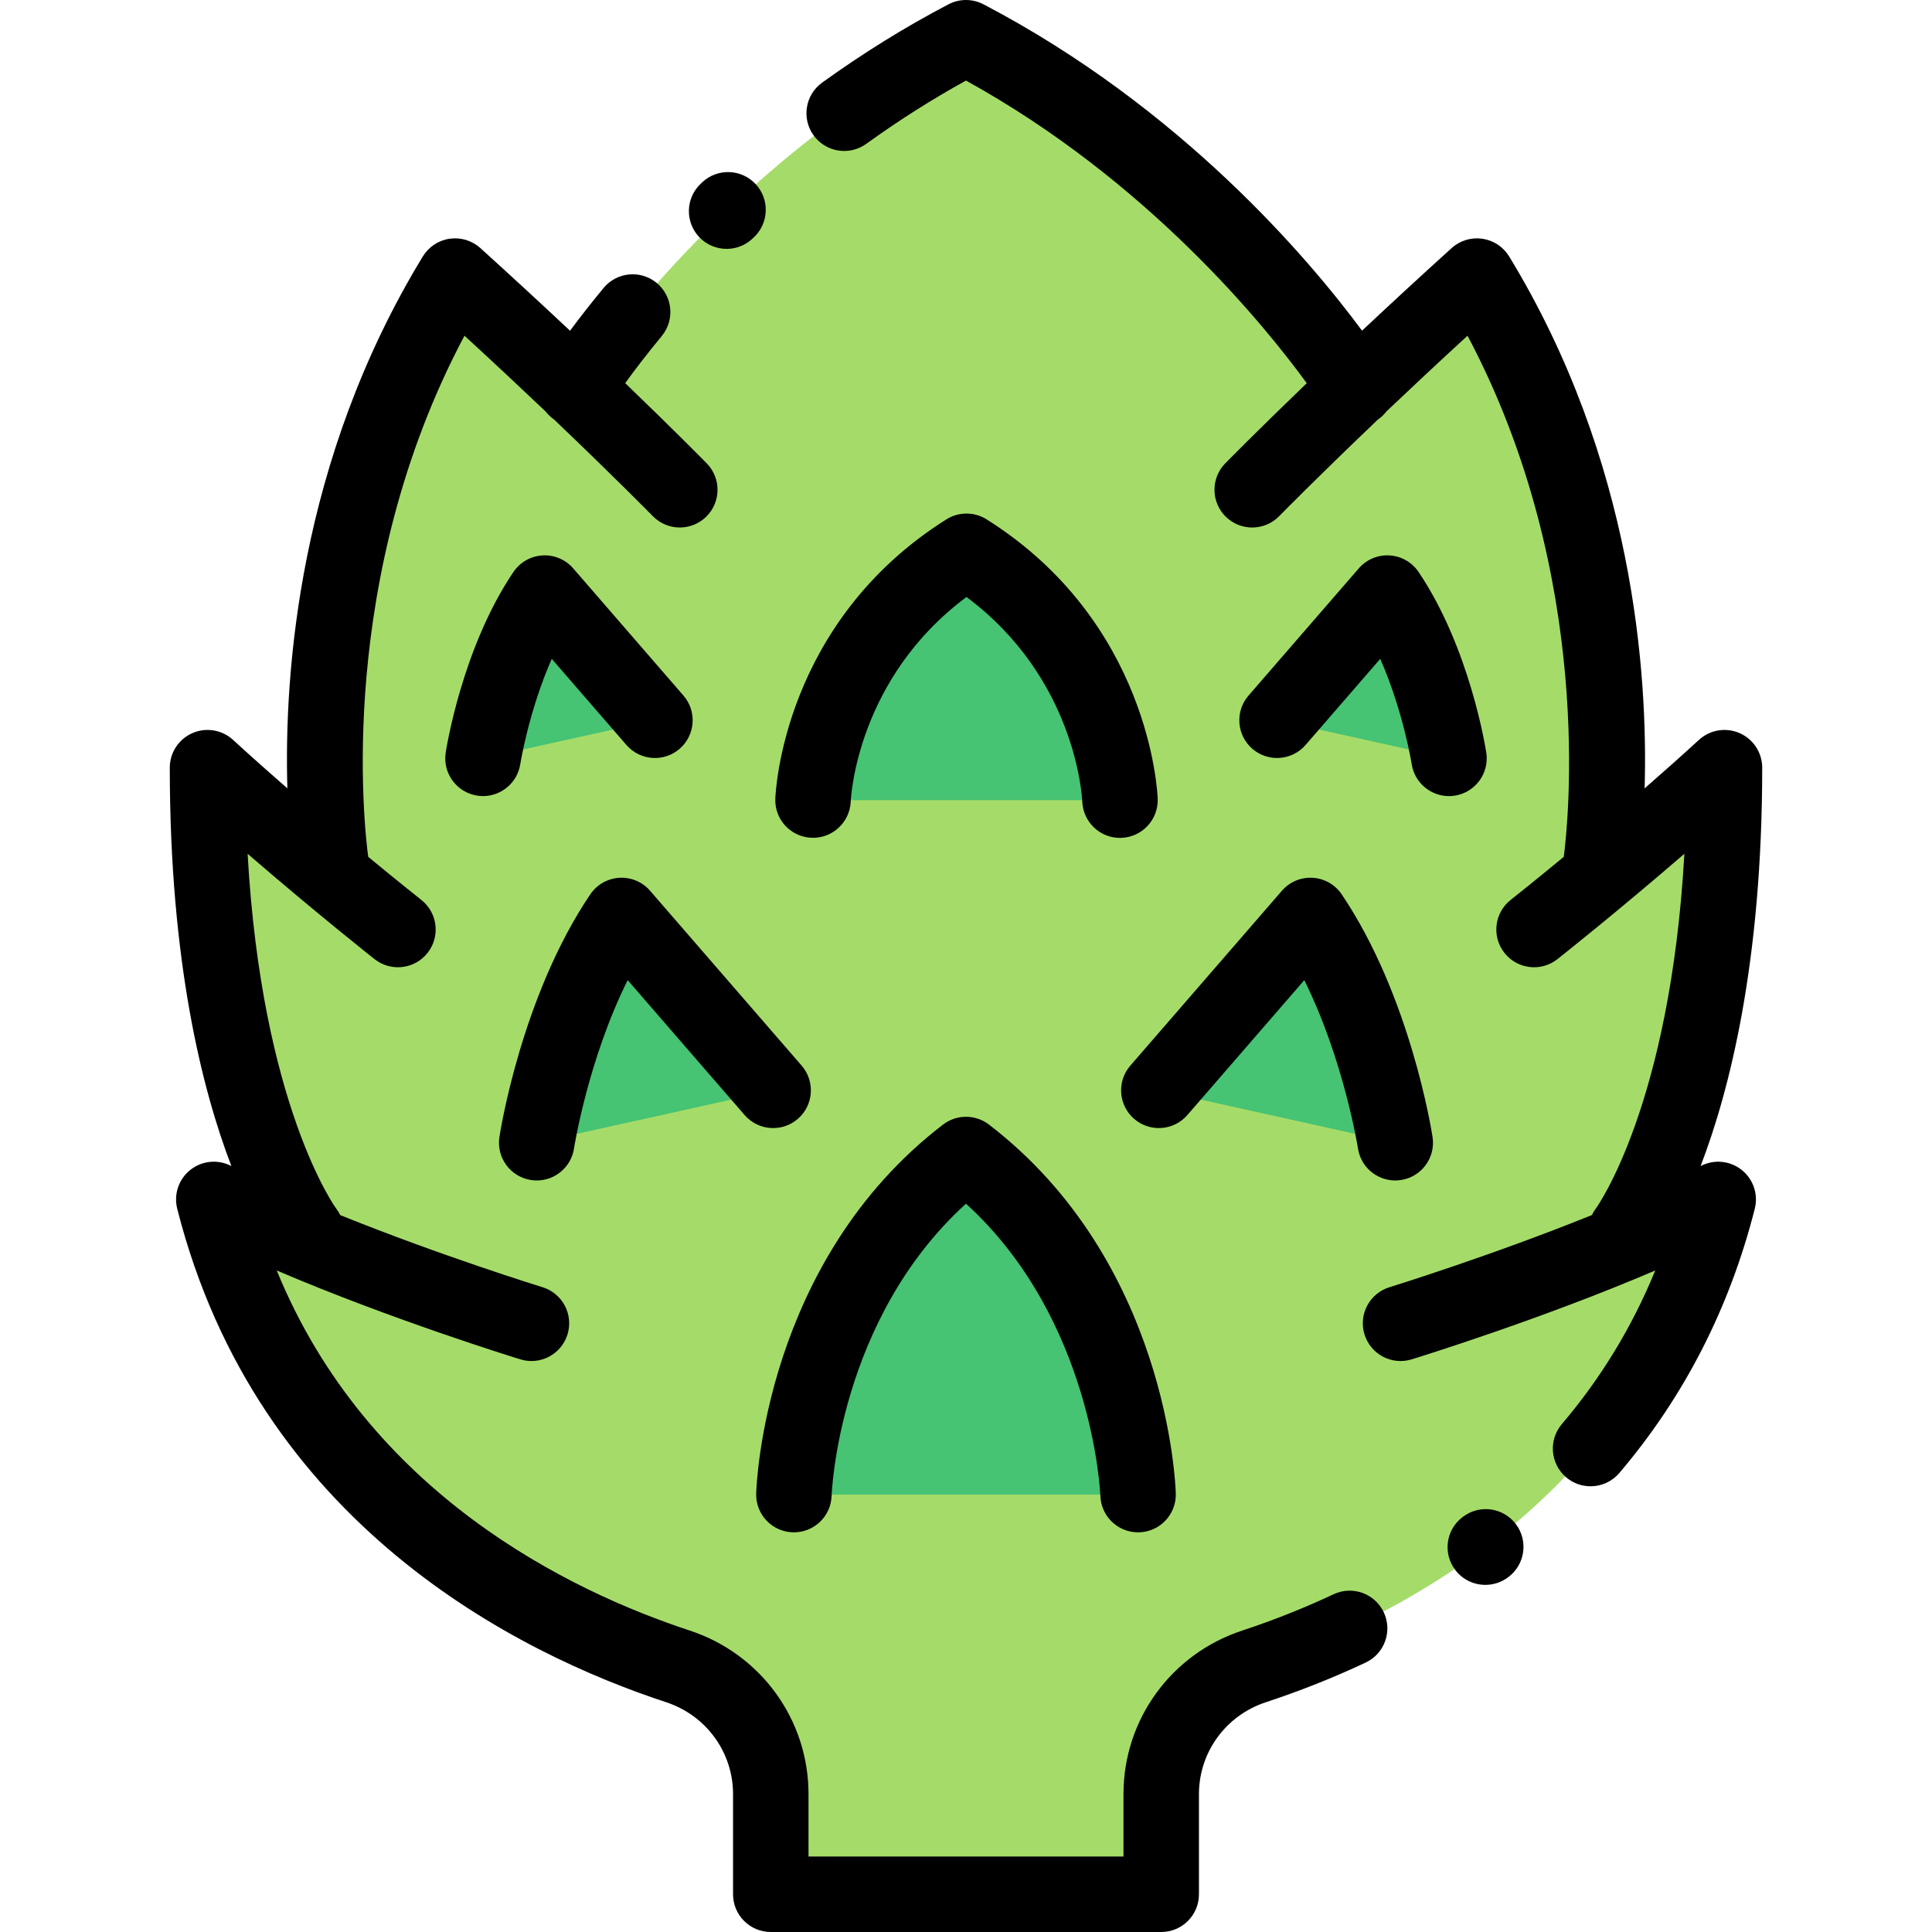 <?xml version="1.0" encoding="iso-8859-1"?>
<!-- Generator: Adobe Illustrator 19.0.0, SVG Export Plug-In . SVG Version: 6.00 Build 0)  -->
<svg version="1.1" id="Capa_1" xmlns="http://www.w3.org/2000/svg" xmlns:xlink="http://www.w3.org/1999/xlink" x="0px" y="0px"
	 viewBox="0 0 512 512" style="enable-background:new 0 0 512 512;" xml:space="preserve">
<path style="fill:#A5DC69;" d="M140.84,350.685c0,0-51.208-15.755-84.183-32.817c20.139,79.436,86.513,111.738,123.013,123.746
	c14.64,4.816,24.592,18.408,24.592,33.82V502h103.474v-26.567c0-15.412,9.952-29.003,24.592-33.82
	c36.5-12.008,102.874-44.31,123.013-123.746c-32.976,17.062-84.183,32.817-84.183,32.817l59.745-24.403
	c0,0,26.101-33.932,26.101-122.838c-24.238,22.209-50.464,42.892-50.464,42.892l17.639-16.898c0,0,13.011-81.122-32.772-156.275
	c-36.281,32.825-59.56,56.633-59.56,56.633l27.614-26.803c0,0-36.112-57.748-103.462-92.993
	c-67.35,35.246-103.462,92.993-103.462,92.993l27.614,26.803c0,0-23.279-23.808-59.56-56.633
	c-45.782,75.153-32.772,156.276-32.772,156.276l17.639,16.898c0,0-26.227-20.683-50.464-42.892
	c0,88.906,26.101,122.838,26.101,122.838L140.84,350.685z"/>
<g>
	<path style="fill:#46C373;" d="M301.605,396.086c0,0-1.612-56.368-45.606-90.126c-43.994,33.758-45.606,90.126-45.606,90.126
		H301.605z"/>
	<path style="fill:#46C373;" d="M296.806,212.051c0,0-1.438-41.25-40.674-65.955c-39.236,24.704-40.674,65.955-40.674,65.955
		H296.806z"/>
	<path style="fill:#46C373;" d="M204.893,288.952l-40.172-46.347c-17.161,25.414-22.485,60.23-22.485,60.23L204.893,288.952z"/>
	<path style="fill:#46C373;" d="M173.564,190.878l-29.214-33.705c-12.48,18.481-16.351,43.8-16.351,43.8L173.564,190.878z"/>
	<path style="fill:#46C373;" d="M383.999,200.974c0,0-3.872-25.319-16.351-43.8l-29.214,33.705L383.999,200.974z"/>
	<path style="fill:#46C373;" d="M369.762,302.835c0,0-5.324-34.816-22.485-60.23l-40.172,46.347L369.762,302.835z"/>
</g>
<path d="M210.107,406.082c5.516,0.152,10.124-4.189,10.282-9.71c0.014-0.489,1.736-46.583,35.606-77.387
	c33.671,30.672,35.597,76.919,35.613,77.409c0.166,5.413,4.606,9.692,9.989,9.692c0.098,0,0.194-0.001,0.292-0.004
	c5.521-0.158,9.868-4.761,9.71-10.282c-0.071-2.496-2.291-61.537-49.514-97.773c-3.592-2.755-8.584-2.755-12.176,0
	c-47.223,36.236-49.442,95.278-49.514,97.773C200.239,401.321,204.587,405.924,210.107,406.082z"/>
<path d="M261.46,137.634c-3.256-2.05-7.4-2.05-10.656,0c-43.221,27.213-45.273,72.169-45.34,74.069
	c-0.191,5.501,4.101,10.1,9.601,10.317c5.495,0.231,10.144-4.076,10.386-9.575c0.062-1.397,1.78-32.717,30.682-54.236
	c28.857,21.486,30.615,52.741,30.683,54.229c0.208,5.383,4.637,9.613,9.986,9.613c0.117,0,0.235-0.002,0.354-0.006
	c5.52-0.193,9.838-4.823,9.646-10.343C306.734,209.802,304.68,164.847,261.46,137.634z"/>
<path d="M192.566,65.957c2.478,0,4.96-0.916,6.896-2.76l0.344-0.328c4.014-3.794,4.191-10.123,0.397-14.137
	c-3.793-4.013-10.122-4.192-14.136-0.397l-0.402,0.382c-3.998,3.81-4.151,10.14-0.342,14.138
	C187.29,64.918,189.926,65.957,192.566,65.957z"/>
<path d="M140.724,312.72c0.513,0.078,1.021,0.116,1.524,0.116c4.855,0,9.116-3.543,9.872-8.49
	c0.042-0.274,3.678-23.403,14.22-44.604l30.995,35.76c3.618,4.173,9.935,4.623,14.106,1.007c4.173-3.617,4.624-9.933,1.007-14.106
	l-40.172-46.347c-2.037-2.351-5.052-3.624-8.157-3.432c-3.104,0.187-5.946,1.808-7.687,4.386
	c-18.21,26.966-23.852,62.802-24.082,64.315C131.516,306.783,135.265,311.885,140.724,312.72z"/>
<path d="M137.883,202.497c0.027-0.179,2.243-14.064,8.338-27.898l19.787,22.83c3.618,4.173,9.935,4.623,14.106,1.007
	c4.173-3.617,4.624-9.933,1.007-14.106l-29.214-33.705c-2.038-2.351-5.06-3.622-8.157-3.432c-3.105,0.187-5.946,1.808-7.687,4.386
	c-13.581,20.113-17.777,46.761-17.949,47.885c-0.835,5.455,2.908,10.549,8.362,11.389c0.516,0.08,1.027,0.118,1.534,0.118
	C132.857,210.969,137.115,207.435,137.883,202.497z"/>
<path d="M345.99,197.428l19.787-22.83c6.095,13.834,8.311,27.719,8.338,27.898c0.762,4.942,5.02,8.479,9.871,8.479
	c0.503,0,1.013-0.038,1.524-0.116c5.459-0.835,9.208-5.938,8.373-11.397c-0.172-1.125-4.368-27.772-17.949-47.885
	c-1.74-2.578-4.581-4.199-7.687-4.386c-3.105-0.189-6.12,1.081-8.157,3.432l-29.214,33.705c-3.617,4.173-3.166,10.489,1.007,14.106
	C336.056,202.052,342.372,201.602,345.99,197.428z"/>
<path d="M300.555,296.509c4.174,3.616,10.487,3.167,14.106-1.007l30.991-35.755c10.485,21.125,14.172,44.272,14.225,44.607
	c0.759,4.944,5.018,8.483,9.871,8.483c0.503,0,1.013-0.038,1.524-0.116c5.459-0.835,9.208-5.937,8.373-11.396
	c-0.23-1.513-5.872-37.349-24.082-64.315c-1.74-2.578-4.582-4.199-7.687-4.386c-3.113-0.19-6.12,1.082-8.157,3.432l-40.172,46.347
	C295.931,286.576,296.383,292.892,300.555,296.509z"/>
<path d="M461.556,310.034c-3.082-2.446-7.313-2.857-10.812-1.048c-0.022,0.012-0.045,0.023-0.068,0.035
	c7.709-20.079,16.327-54.046,16.327-105.578c0-3.965-2.343-7.556-5.973-9.153c-3.63-1.598-7.86-0.899-10.783,1.78
	c-4.786,4.385-9.664,8.719-14.407,12.851c0.896-30.222-2.876-86.761-35.895-140.961c-1.551-2.545-4.155-4.266-7.104-4.694
	s-5.936,0.482-8.145,2.481c-8.688,7.86-16.647,15.221-23.742,21.883c-13.786-18.637-47.687-58.947-100.319-86.49
	c-2.902-1.519-6.367-1.52-9.273,0c-11.399,5.965-22.668,12.95-33.494,20.76c-4.479,3.231-5.49,9.481-2.26,13.96
	c3.231,4.479,9.48,5.491,13.961,2.259c8.581-6.19,17.451-11.817,26.43-16.768c48.061,26.502,79.104,64.825,90.306,80.198
	c-13.562,13.044-21.473,21.117-21.608,21.255c-3.86,3.949-3.79,10.28,0.159,14.141s10.28,3.79,14.142-0.159
	c0.148-0.151,9.798-9.999,26.116-25.56c0.906-0.621,1.679-1.365,2.311-2.199c6.304-5.989,13.507-12.737,21.482-20.057
	c33.999,64.016,26.557,130.198,25.508,138.103c-8.333,6.878-13.946,11.314-14.066,11.408c-4.337,3.42-5.079,9.708-1.659,14.044
	c3.42,4.337,9.709,5.08,14.044,1.66c0.202-0.159,15.614-12.334,33.646-27.928c-3.745,66.437-23.051,93.444-23.445,93.983
	c-0.424,0.559-0.778,1.15-1.068,1.76c-26.7,10.789-53.282,19.013-53.648,19.126c-5.278,1.625-8.24,7.221-6.616,12.499
	c1.626,5.278,7.22,8.243,12.498,6.616c1.706-0.524,34.438-10.648,64.556-23.551c-6.089,14.882-14.371,28.515-24.752,40.709
	c-3.579,4.206-3.072,10.517,1.134,14.097c1.882,1.602,4.185,2.385,6.477,2.385c2.83,0,5.642-1.195,7.62-3.518
	c17.148-20.146,29.228-43.711,35.901-70.04C466.001,316.509,464.64,312.481,461.556,310.034z"/>
<path d="M387.742,401.935l-0.221,0.167c-4.384,3.358-5.187,9.613-1.828,13.998c1.964,2.564,4.937,3.906,7.943,3.906
	c2.134,0,4.285-0.676,6.105-2.07c4.418-3.313,5.313-9.582,2-14C398.429,399.517,392.161,398.621,387.742,401.935z"/>
<path d="M353.413,422.492c-7.818,3.672-15.964,6.91-24.21,9.623c-18.822,6.192-31.468,23.601-31.468,43.319V492h-83.473v-16.566
	c0-19.718-12.646-37.126-31.468-43.319c-31.808-10.465-85.263-36.273-109.455-95.425c30.119,12.905,62.854,23.029,64.561,23.553
	c5.279,1.625,10.875-1.339,12.498-6.617c1.624-5.279-1.338-10.875-6.617-12.499c-0.365-0.113-26.925-8.326-53.625-19.115
	c-0.294-0.612-0.655-1.204-1.086-1.764c-0.217-0.292-19.688-27.241-23.449-93.989c18.032,15.594,33.444,27.769,33.646,27.928
	c4.337,3.419,10.625,2.676,14.044-1.66c3.42-4.336,2.678-10.624-1.659-14.044c-0.12-0.095-5.735-4.531-14.069-11.411
	c-1.06-7.847-8.638-73.87,25.509-138.103c7.982,7.327,15.194,14.084,21.506,20.08c0.622,0.814,1.378,1.542,2.262,2.152
	c16.325,15.567,25.995,25.433,26.144,25.585c3.861,3.948,10.192,4.019,14.141,0.158c3.949-3.861,4.02-10.192,0.159-14.141
	c-0.136-0.138-8.052-8.217-21.622-21.268c2.361-3.255,5.602-7.528,9.688-12.477c3.516-4.259,2.914-10.562-1.346-14.078
	c-4.258-3.517-10.562-2.913-14.078,1.345c-3.556,4.307-6.509,8.129-8.88,11.324c-7.101-6.666-15.067-14.034-23.763-21.902
	c-2.208-1.999-5.193-2.908-8.145-2.481c-2.949,0.428-5.554,2.149-7.104,4.694c-33.019,54.201-36.791,110.739-35.895,140.961
	c-4.743-4.132-9.621-8.465-14.407-12.851c-2.923-2.679-7.154-3.378-10.783-1.78c-3.63,1.597-5.973,5.188-5.973,9.153
	c0,51.532,8.617,85.498,16.327,105.578c-0.022-0.012-0.045-0.023-0.068-0.035c-3.498-1.81-7.729-1.399-10.812,1.048
	c-3.084,2.447-4.445,6.475-3.478,10.291c21.216,83.685,90.293,117.863,129.581,130.787c10.598,3.487,17.718,13.26,17.718,24.321V502
	c0,5.523,4.478,10,10,10h103.473c5.522,0,10-4.477,10-10v-26.566c0-11.061,7.12-20.834,17.718-24.32
	c9.011-2.964,17.915-6.503,26.464-10.519c4.998-2.348,7.147-8.304,4.799-13.303C364.369,422.294,358.417,420.144,353.413,422.492z"
	/>
<g>
</g>
<g>
</g>
<g>
</g>
<g>
</g>
<g>
</g>
<g>
</g>
<g>
</g>
<g>
</g>
<g>
</g>
<g>
</g>
<g>
</g>
<g>
</g>
<g>
</g>
<g>
</g>
<g>
</g>
</svg>
